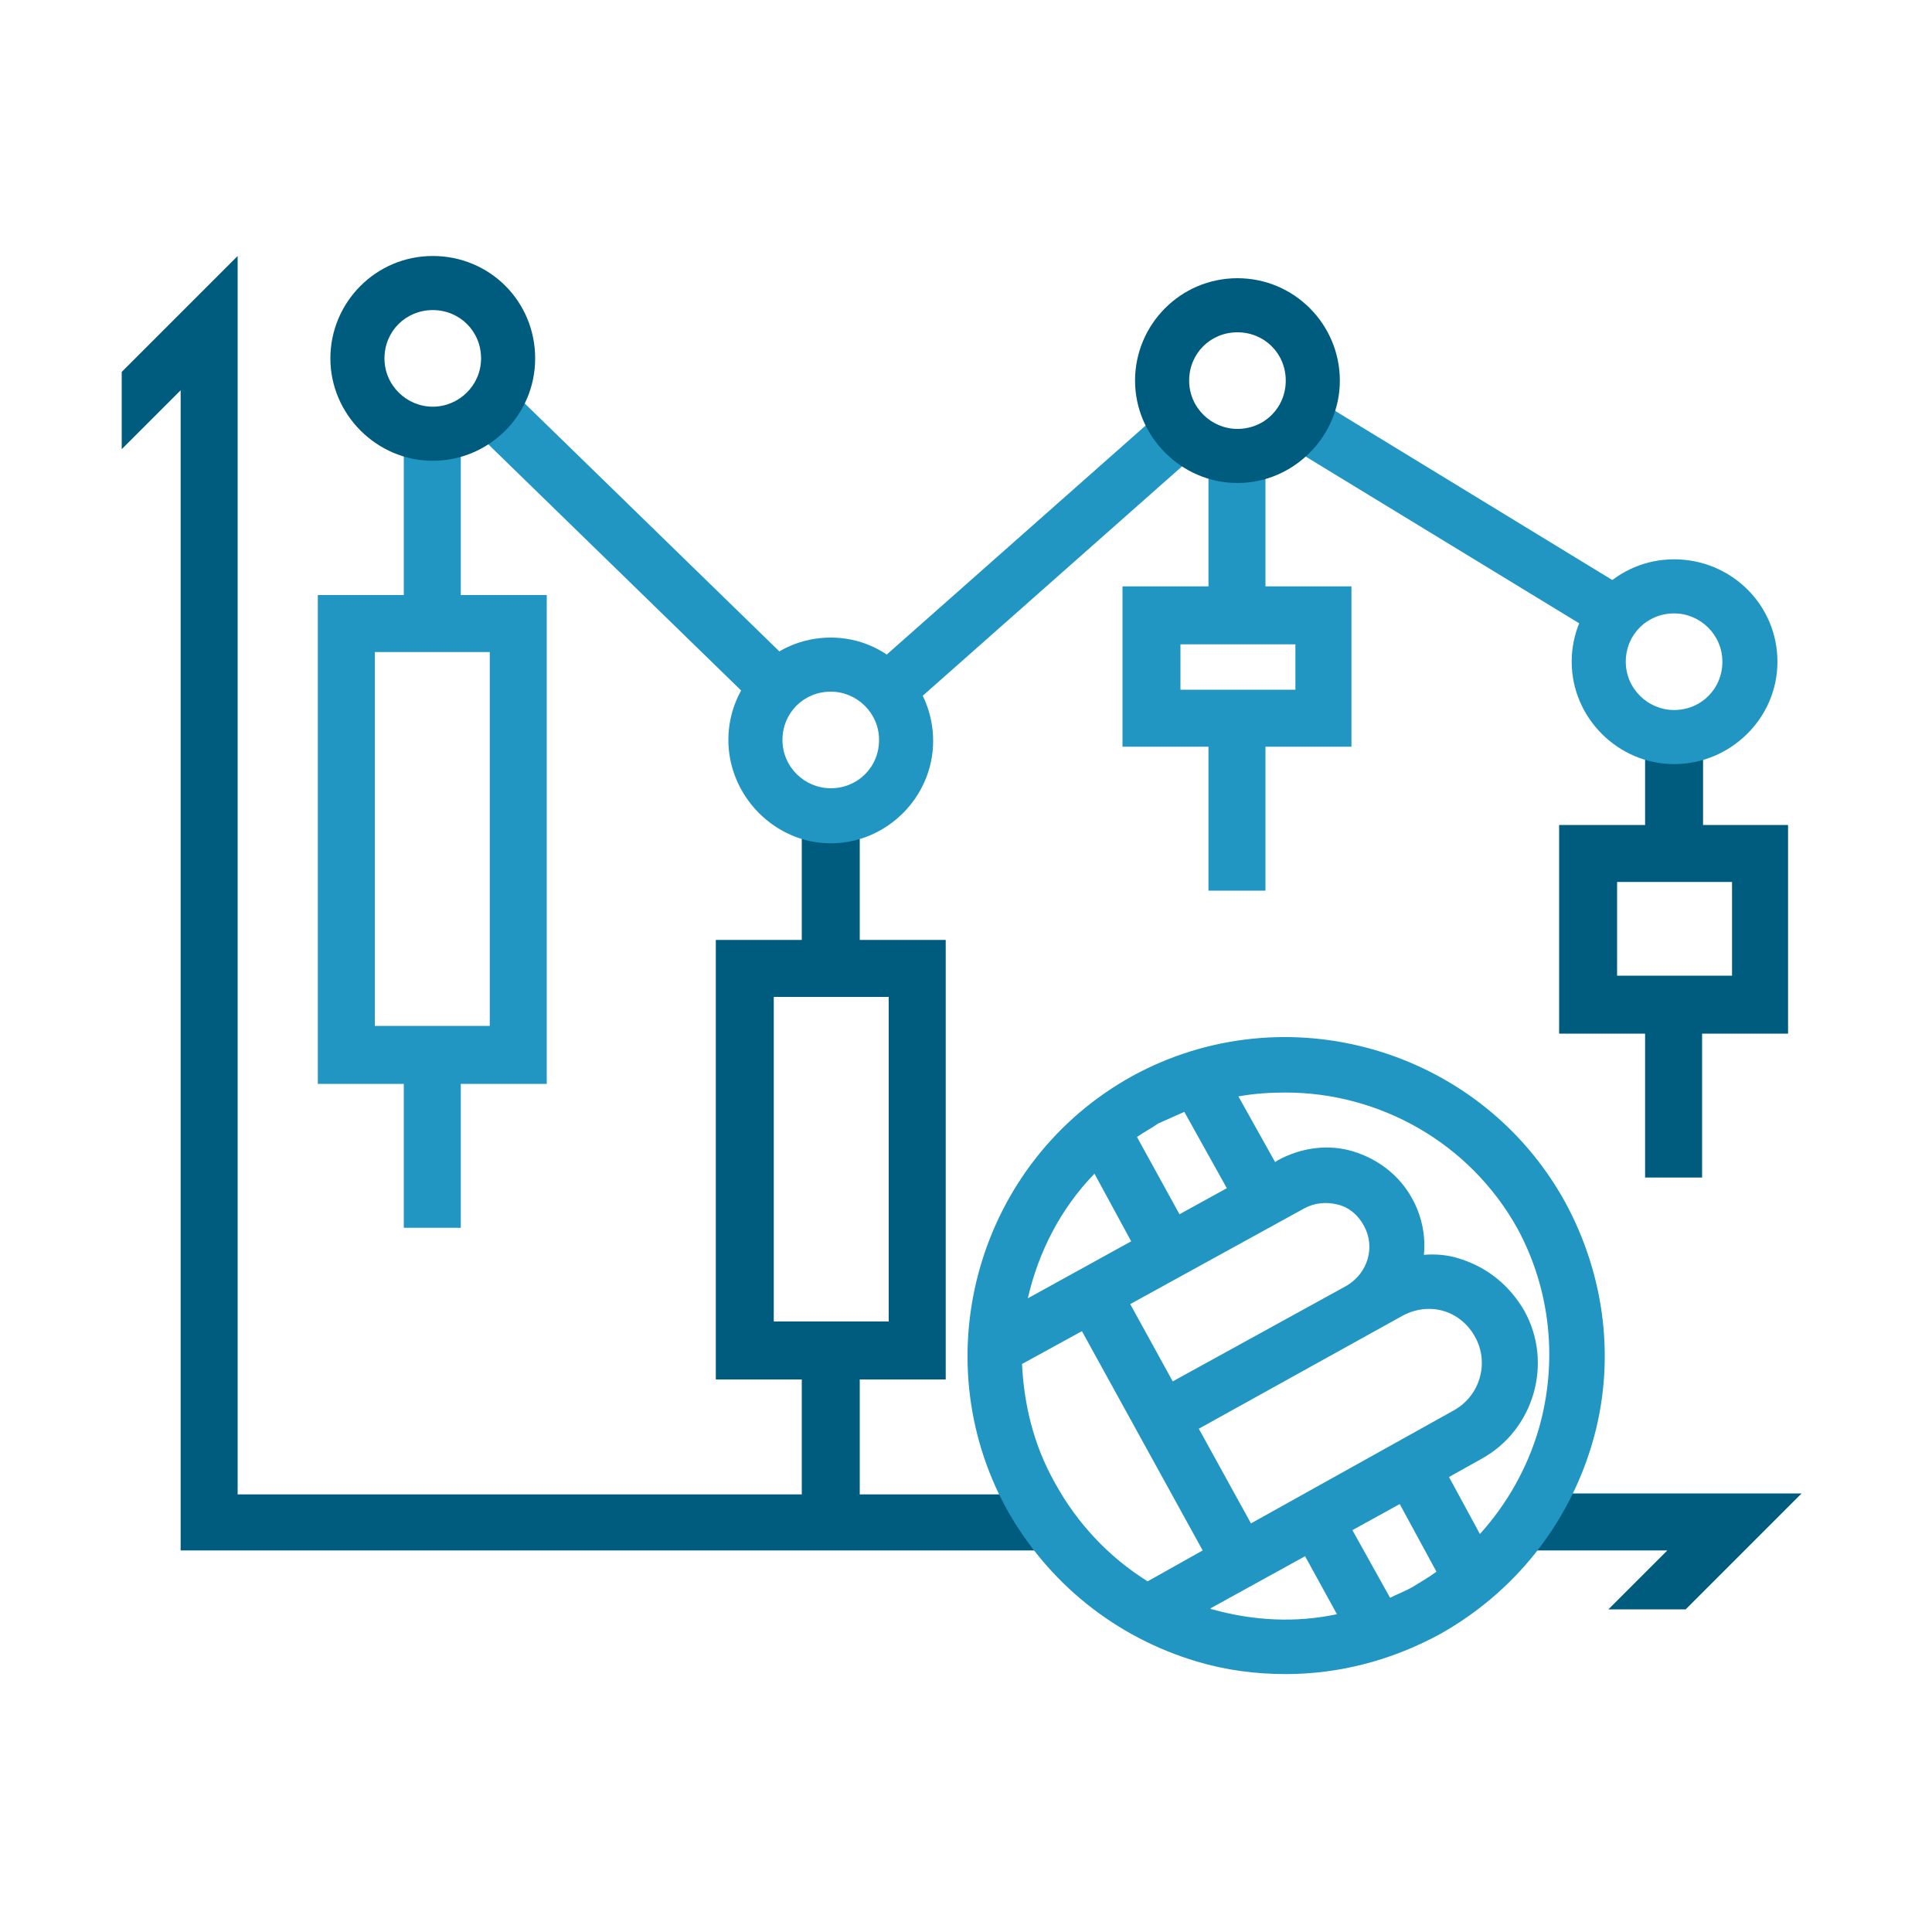 <svg xmlns="http://www.w3.org/2000/svg" xmlns:xlink="http://www.w3.org/1999/xlink" id="&#x5716;&#x5C64;_1" x="0px" y="0px" viewBox="0 0 200 200" style="enable-background:new 0 0 200 200;" xml:space="preserve"><style type="text/css">	.st0{fill:#005C7E;}	.st1{fill:#2196C2;}</style><path class="st0" d="M176.3,85.4v-9.6c-0.9,0.4-1.9,0.6-3,0.6s-2.1-0.2-3-0.6v9.6h-8.9V107h8.9v14.9h5.9V107h8.9V85.4H176.3z  M179.3,101h-11.9v-9.7h11.9V101z"></path><path class="st1" d="M41.8,127.1h5.9v-14.9h8.9V61.6h-8.9V46.7h-5.9v14.9h-8.9v50.6h8.9C41.8,112.2,41.8,127.1,41.8,127.1z  M38.8,106.3V67.5h11.9v38.7H38.8V106.3z"></path><path class="st0" d="M89,97.3V83.9c-0.9,0.4-1.9,0.6-3,0.6s-2.1-0.2-3-0.6v13.4h-8.9v45.5H83v14.9h6v-14.9h8.9V97.3H89z M92,136.8 H80.1v-33.6H92V136.8z"></path><path class="st1" d="M125.1,92.2h5.9V77.3h8.9V60.7H131V47.8h-5.9v12.9h-8.9v16.6h8.9V92.2z M122.2,71.4v-4.7h11.9v4.7H122.2z"></path><path class="st0" d="M158.7,154.6c-0.3,2.2-1.2,4.2-2.5,5.9h16.4l-6.1,6.1h8l6.1-6.1l5.9-5.9H158.7z"></path><path class="st0" d="M110.8,160.6c-1.9-1.5-3.3-3.6-4-5.9H24.6V26.5l-5.9,5.9l-6.1,6.1v8l6.1-6.1v120.1h92.1V160.6z"></path><path class="st1" d="M162,124.4c-8.8-15.9-28.9-21.7-44.8-13c-15.9,8.8-21.7,28.9-13,44.8c4.3,7.7,11.3,13.3,19.7,15.8 c3,0.9,6.1,1.3,9.2,1.3c5.5,0,10.9-1.4,15.9-4.1c7.7-4.3,13.3-11.3,15.8-19.7S166.2,132.1,162,124.4z M122.6,115.1l4.4,7.9l-4.9,2.7 l-4.4-8c0.7-0.5,1.5-0.9,2.2-1.4C120.8,115.9,121.7,115.5,122.6,115.1z M129.5,157.7l-5.4-9.8l21.1-11.7c1.3-0.7,2.8-0.9,4.2-0.5 s2.6,1.4,3.3,2.7c1.5,2.7,0.5,6.1-2.2,7.6L129.5,157.7z M139.4,133.1l-18,9.9l-4.4-8l18-9.9c1.1-0.6,2.3-0.7,3.5-0.4 s2.1,1.1,2.7,2.2C142.4,129.1,141.6,131.8,139.4,133.1z M113.3,121.5l3.8,7l-10.7,5.9C107.5,129.6,109.8,125.1,113.3,121.5z  M109.2,153.5c-2.2-3.9-3.2-8.1-3.4-12.3l6.2-3.4l12.5,22.7l-5.7,3.2C114.8,161.2,111.5,157.7,109.2,153.5z M125.5,166.6 c-0.1,0-0.1,0-0.2-0.1l9.8-5.4l3.3,6C134.2,168,129.8,167.8,125.5,166.6z M143.9,165.4l-3.9-7l4.9-2.7l3.8,7 c-0.8,0.6-1.7,1.1-2.5,1.6C145.5,164.7,144.7,165,143.9,165.4z M159.3,147.9c-1.2,4.1-3.3,7.8-6.1,10.9l-3.2-5.9l3.4-1.9 c5.4-3,7.4-9.9,4.4-15.3c-1.5-2.6-3.8-4.5-6.7-5.4c-1.2-0.4-2.5-0.5-3.7-0.4c0.2-1.9-0.2-4-1.2-5.8c-1.3-2.4-3.5-4.1-6.1-4.9 s-5.4-0.4-7.8,0.9l-0.3,0.2l-3.8-6.8c1.6-0.3,3.3-0.4,4.9-0.4c9.6,0,19,5.1,24,14.1C160.5,133.5,161.3,140.9,159.3,147.9z"></path><g>	<path class="st1" d="M120.8,42.1L89.6,69.7c1.7,0.9,3.1,2.4,3.8,4.2l31.2-27.6C122.9,45.5,121.5,44,120.8,42.1z"></path>	<path class="st1" d="M170.6,62.3L135.7,41c-0.4,1.9-1.6,3.6-3.1,4.7l35.1,21.4C168,65.2,169.1,63.5,170.6,62.3z"></path>	<path class="st1" d="M82.8,69.5L52.2,39.7c-0.6,1.9-2,3.4-3.7,4.3l30.4,29.6C79.6,71.8,81,70.4,82.8,69.5z"></path></g><path class="st0" d="M44.8,26.5c-5.9,0-10.6,4.8-10.6,10.6S39,47.7,44.8,47.7S55.4,43,55.4,37.1S50.7,26.5,44.8,26.5z M44.8,42.1 c-2.7,0-5-2.2-5-5s2.2-5,5-5s5,2.2,5,5S47.5,42.1,44.8,42.1z"></path><path class="st1" d="M86,66c-5.9,0-10.6,4.8-10.6,10.6S80.2,87.3,86,87.3s10.6-4.8,10.6-10.6S91.9,66,86,66z M86,81.6 c-2.7,0-5-2.2-5-5s2.2-5,5-5c2.7,0,5,2.2,5,5S88.8,81.6,86,81.6z"></path><path class="st0" d="M128.1,28.8c-5.9,0-10.6,4.8-10.6,10.6S122.3,50,128.1,50s10.6-4.8,10.6-10.6S134,28.8,128.1,28.8z M128.1,44.4 c-2.7,0-5-2.2-5-5s2.2-5,5-5s5,2.2,5,5S130.9,44.4,128.1,44.4z"></path><path class="st1" d="M173.3,57.9c-5.9,0-10.6,4.8-10.6,10.6s4.8,10.6,10.6,10.6S184,74.4,184,68.5S179.2,57.9,173.3,57.9z  M173.3,73.5c-2.7,0-5-2.2-5-5s2.2-5,5-5c2.7,0,5,2.2,5,5S176.1,73.5,173.3,73.5z"></path></svg>